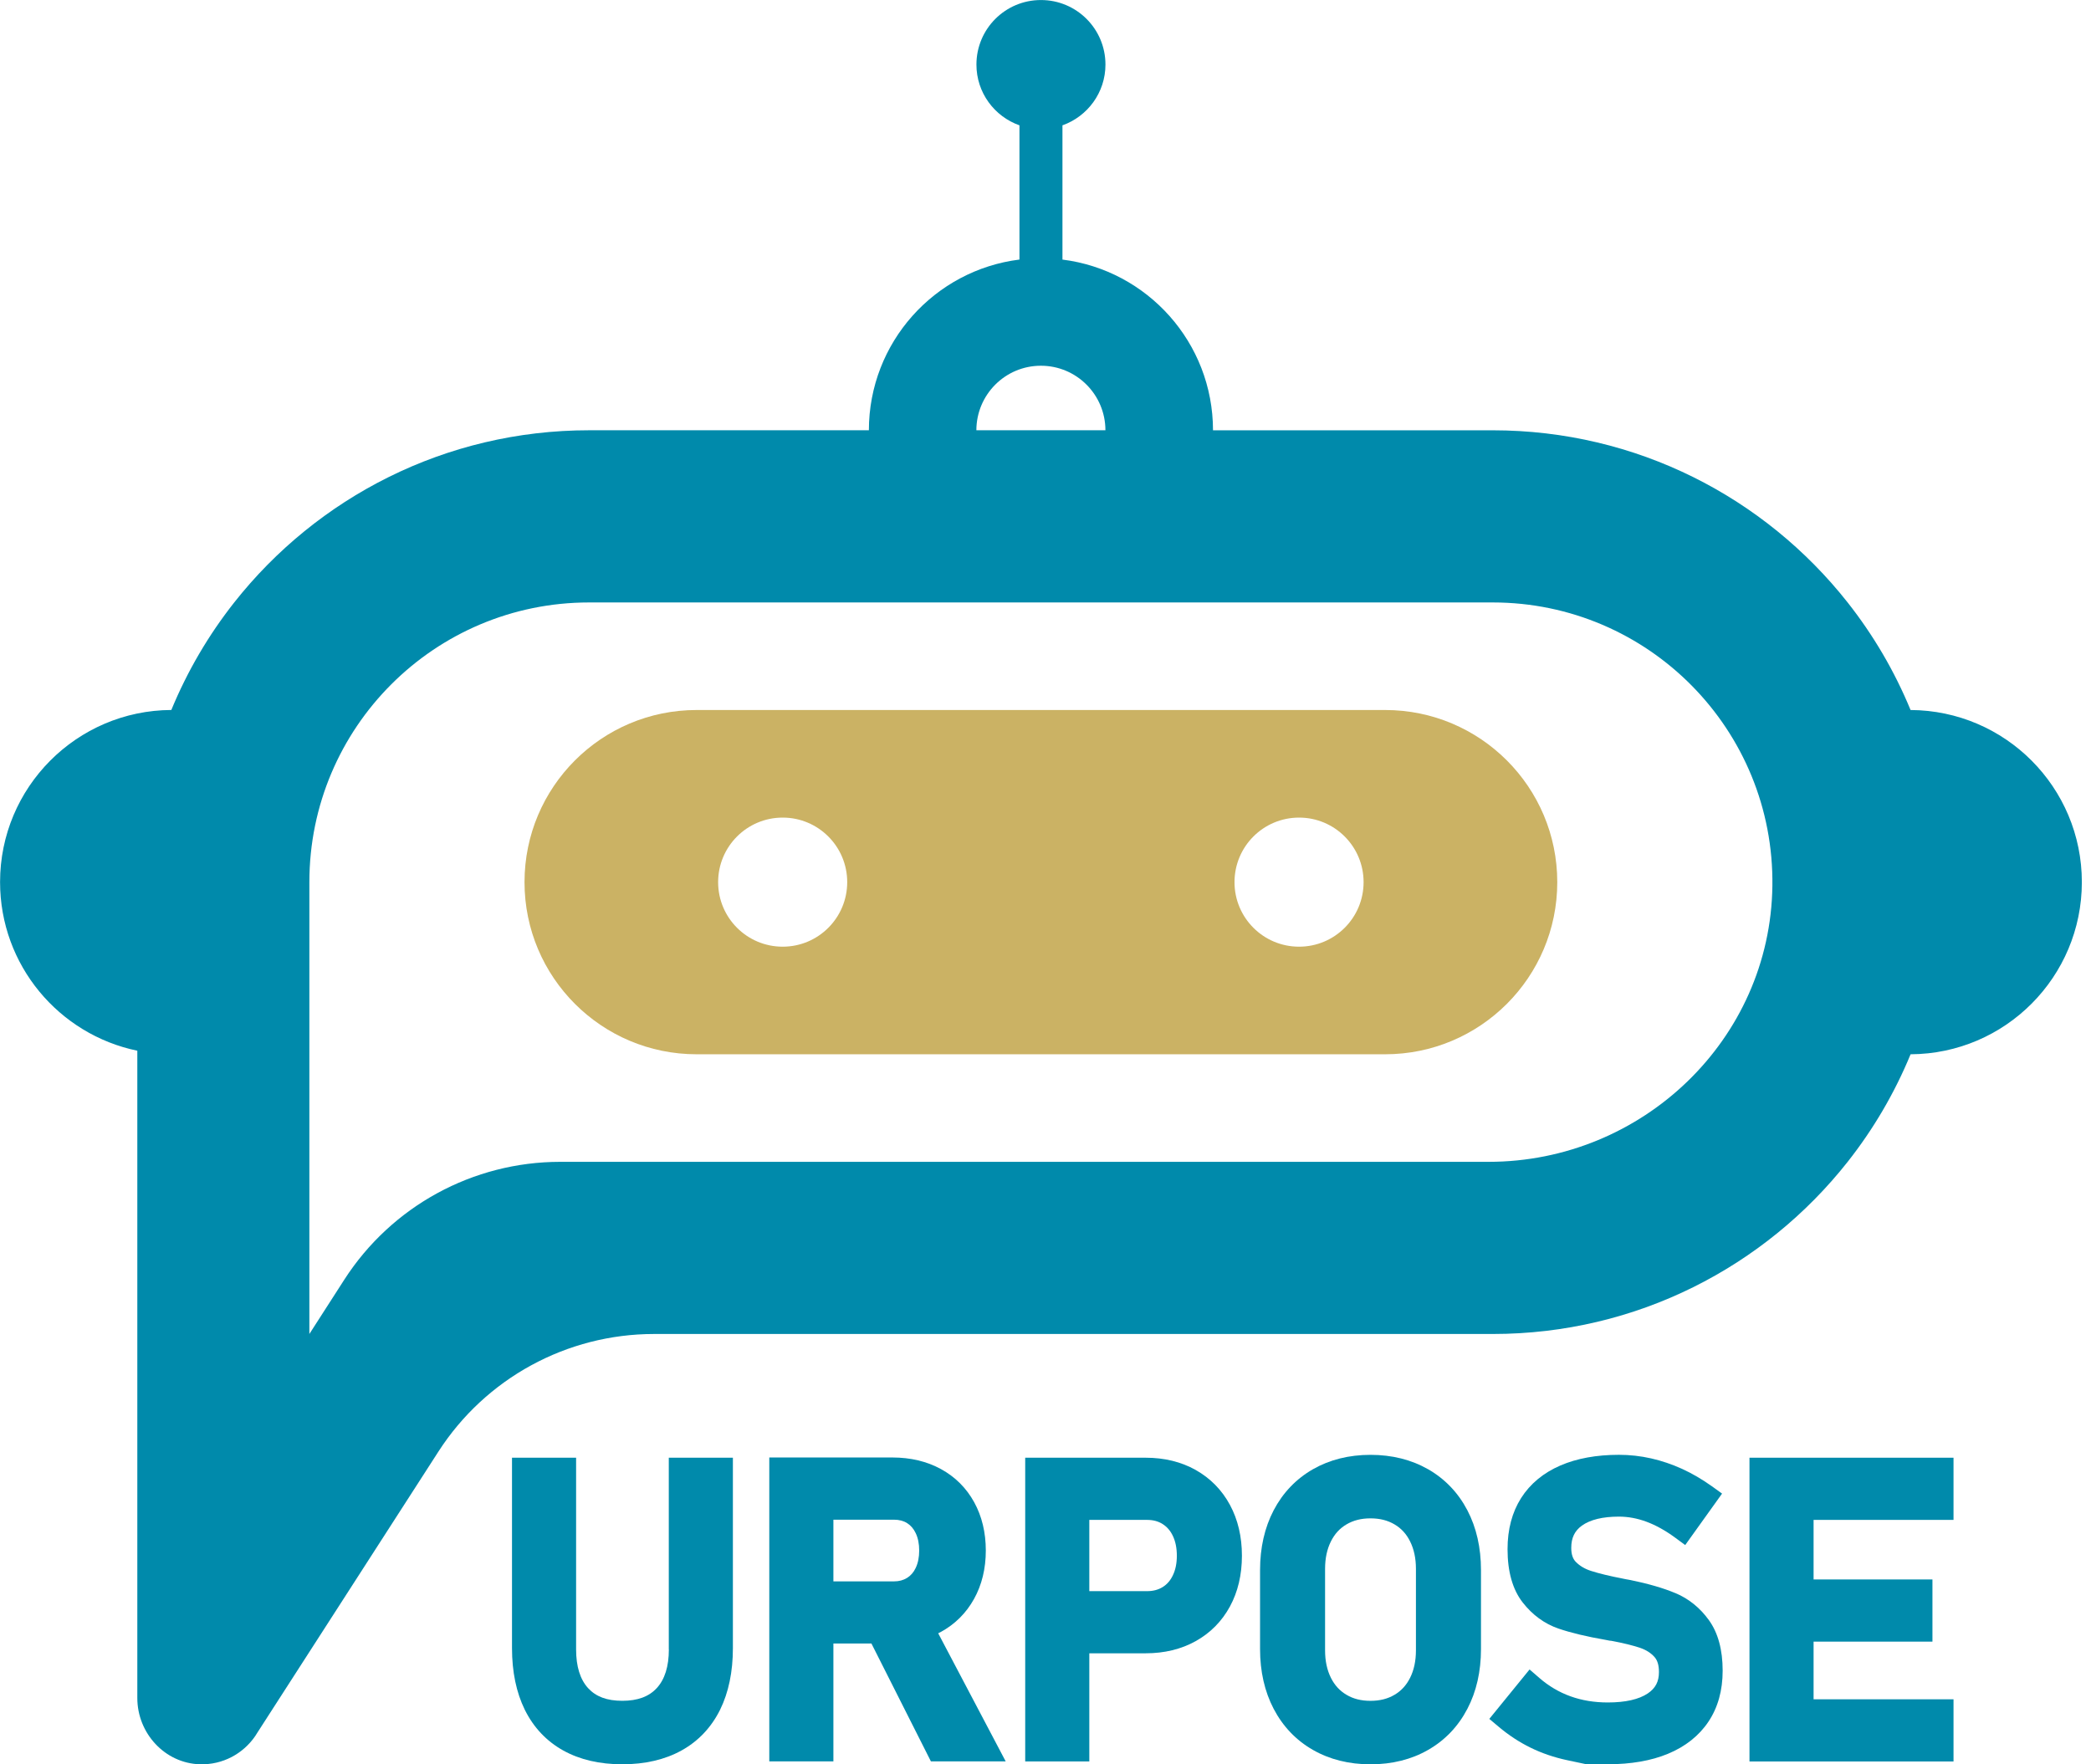 <svg width="64" height="54" viewBox="0 0 64 54" fill="none" xmlns="http://www.w3.org/2000/svg">
<g clip-path="url(#clip0_91_2155)">
<path d="M58.477 21.73C57.987 20.541 57.336 19.434 56.551 18.439C54.019 15.229 50.094 13.17 45.689 13.17H37.127C37.125 10.483 35.115 8.27 32.519 7.945V3.836C33.285 3.564 33.835 2.836 33.835 1.976C33.835 0.884 32.952 0.001 31.86 0.001C30.769 0.001 29.886 0.885 29.886 1.976C29.886 2.836 30.436 3.564 31.203 3.836V7.944C28.605 8.269 26.596 10.482 26.594 13.169H18.032C13.627 13.169 9.702 15.229 7.17 18.438C6.384 19.434 5.734 20.541 5.244 21.73C2.347 21.744 0.002 24.098 0.002 26.997C0.002 29.542 1.805 31.664 4.203 32.159V51.971C4.203 53.047 5.044 53.969 6.121 53.999C6.824 54.018 7.442 53.672 7.809 53.139L7.871 53.041L13.417 44.431C14.864 42.183 17.35 40.829 20.02 40.829H45.69C50.095 40.829 54.02 38.769 56.552 35.56C57.338 34.563 57.988 33.457 58.478 32.268C61.375 32.254 63.72 29.9 63.72 26.999C63.72 24.098 61.375 21.746 58.478 21.731L58.477 21.73ZM31.86 11.194C32.949 11.194 33.833 12.078 33.834 13.169H29.884C29.886 12.077 30.769 11.194 31.859 11.194H31.86ZM45.562 35.56H17.147C14.475 35.56 11.988 36.917 10.541 39.162L9.469 40.829V26.998C9.469 22.27 13.302 18.439 18.03 18.439H45.689C50.455 18.439 54.312 22.336 54.248 27.115C54.187 31.819 50.266 35.56 45.561 35.56H45.562Z" fill="#008AAB"/>
<path d="M42.395 21.731H21.322C18.412 21.731 16.054 24.09 16.054 27C16.054 29.909 18.412 32.268 21.322 32.268H42.395C45.305 32.268 47.664 29.91 47.664 27C47.664 24.089 45.305 21.731 42.395 21.731ZM23.956 28.975C22.864 28.975 21.98 28.091 21.98 27C21.98 25.908 22.864 25.024 23.956 25.024C25.047 25.024 25.931 25.908 25.931 27C25.931 28.091 25.047 28.975 23.956 28.975ZM39.761 28.975C38.669 28.975 37.785 28.091 37.785 27C37.785 25.908 38.669 25.024 39.761 25.024C40.852 25.024 41.736 25.908 41.736 27C41.736 28.091 40.852 28.975 39.761 28.975Z" fill="#CBB264"/>
<path d="M20.472 50.484C20.472 51.004 20.347 51.402 20.101 51.668C19.859 51.93 19.515 52.056 19.046 52.056C18.578 52.056 18.241 51.93 18.001 51.669C17.757 51.403 17.633 51.005 17.633 50.484V44.616H15.671V50.444C15.671 51.168 15.803 51.802 16.062 52.329C16.331 52.873 16.729 53.294 17.243 53.579C17.747 53.858 18.352 53.999 19.046 53.999C19.739 53.999 20.35 53.858 20.855 53.579C21.372 53.294 21.771 52.872 22.041 52.328C22.3 51.801 22.432 51.167 22.432 50.443V44.615H20.47V50.484L20.472 50.484Z" fill="#008AAB"/>
<path d="M28.791 49.952C29.227 49.715 29.572 49.373 29.814 48.936C30.052 48.507 30.173 48.009 30.173 47.457C30.173 46.905 30.053 46.407 29.817 45.978C29.577 45.542 29.233 45.199 28.797 44.962C28.368 44.728 27.87 44.609 27.314 44.609H23.546V53.911H25.508V50.302H26.672L28.493 53.911H30.782L28.716 49.99C28.741 49.978 28.766 49.965 28.791 49.951V49.952ZM28.028 47.988C27.964 48.124 27.876 48.224 27.764 48.294C27.648 48.366 27.517 48.401 27.361 48.401H25.508V46.513H27.361C27.52 46.513 27.652 46.547 27.765 46.618C27.877 46.689 27.964 46.79 28.028 46.926C28.099 47.075 28.134 47.253 28.134 47.457C28.134 47.66 28.099 47.839 28.028 47.987V47.988Z" fill="#008AAB"/>
<path d="M36.596 44.99C36.152 44.742 35.638 44.616 35.065 44.616H31.379V53.912H33.341V50.602H35.065C35.638 50.602 36.152 50.478 36.595 50.231C37.045 49.981 37.399 49.623 37.646 49.168C37.889 48.72 38.012 48.198 38.012 47.616C38.012 47.034 37.889 46.511 37.646 46.061C37.399 45.603 37.045 45.243 36.596 44.991V44.99ZM35.897 48.218C35.821 48.376 35.72 48.492 35.586 48.575C35.45 48.659 35.294 48.7 35.106 48.7H33.341V46.519H35.106C35.292 46.519 35.449 46.56 35.583 46.645C35.718 46.73 35.821 46.848 35.897 47.007C35.979 47.177 36.02 47.382 36.02 47.616C36.02 47.85 35.979 48.048 35.897 48.218Z" fill="#008AAB"/>
<path d="M43.71 44.969C43.2 44.677 42.607 44.528 41.947 44.528C41.288 44.528 40.696 44.677 40.185 44.969C39.669 45.265 39.265 45.688 38.983 46.226C38.707 46.754 38.567 47.37 38.567 48.055V50.473C38.567 51.158 38.707 51.773 38.983 52.301C39.265 52.84 39.669 53.264 40.185 53.559C40.696 53.852 41.289 54 41.948 54C42.608 54 43.201 53.852 43.711 53.559C44.227 53.264 44.632 52.84 44.913 52.301C45.189 51.773 45.329 51.158 45.329 50.473V48.055C45.329 47.37 45.189 46.754 44.913 46.226C44.632 45.688 44.227 45.265 43.71 44.968V44.969ZM43.338 50.514C43.338 50.836 43.277 51.119 43.158 51.355C43.044 51.581 42.889 51.751 42.683 51.872C42.474 51.996 42.233 52.057 41.947 52.057C41.662 52.057 41.422 51.997 41.212 51.872C41.007 51.751 40.851 51.582 40.737 51.355C40.618 51.119 40.557 50.836 40.557 50.514V48.015C40.557 47.694 40.618 47.411 40.737 47.175C40.851 46.948 41.006 46.778 41.212 46.657C41.422 46.533 41.662 46.472 41.947 46.472C42.233 46.472 42.473 46.533 42.683 46.657C42.889 46.778 43.045 46.948 43.158 47.175C43.277 47.412 43.338 47.694 43.338 48.015V50.514Z" fill="#008AAB"/>
<path d="M51.276 48.759C50.908 48.605 50.449 48.472 49.908 48.361C49.885 48.357 49.861 48.352 49.832 48.347C49.815 48.345 49.8 48.341 49.785 48.339C49.761 48.333 49.737 48.328 49.709 48.324L49.69 48.32C49.266 48.238 48.933 48.157 48.699 48.081C48.508 48.02 48.355 47.929 48.231 47.804C48.138 47.709 48.092 47.57 48.092 47.374C48.092 47.071 48.195 46.855 48.417 46.695C48.672 46.512 49.054 46.419 49.552 46.419C49.83 46.419 50.112 46.471 50.391 46.574C50.678 46.68 50.973 46.844 51.268 47.06L51.58 47.289L52.708 45.714L52.398 45.491C52.101 45.279 51.794 45.099 51.485 44.958C51.175 44.817 50.856 44.709 50.537 44.637C50.214 44.564 49.883 44.527 49.552 44.527C48.865 44.527 48.264 44.637 47.764 44.852C47.24 45.078 46.834 45.414 46.556 45.852C46.281 46.286 46.142 46.81 46.142 47.415C46.142 48.102 46.297 48.65 46.604 49.044C46.903 49.428 47.271 49.697 47.7 49.845C48.075 49.974 48.564 50.091 49.142 50.191L49.215 50.205C49.245 50.213 49.276 50.218 49.307 50.219H49.313C49.679 50.287 49.979 50.361 50.204 50.437C50.387 50.501 50.53 50.592 50.641 50.717C50.731 50.819 50.776 50.967 50.776 51.176C50.776 51.469 50.671 51.67 50.435 51.83C50.161 52.014 49.749 52.107 49.21 52.107C48.799 52.107 48.415 52.044 48.067 51.918C47.722 51.794 47.401 51.605 47.114 51.355L46.816 51.097L45.584 52.61L45.872 52.852C46.172 53.105 46.5 53.321 46.845 53.49C47.19 53.66 47.566 53.788 47.964 53.873L48.554 53.998H49.21C49.919 53.998 50.538 53.891 51.049 53.679C51.586 53.457 52.004 53.125 52.292 52.693C52.58 52.261 52.726 51.741 52.726 51.134C52.726 50.495 52.584 49.974 52.305 49.587C52.031 49.208 51.684 48.928 51.274 48.757L51.276 48.759Z" fill="#008AAB"/>
<path d="M53.547 53.913H59.792V52.01H55.509V50.245H59.147V48.342H55.509V46.519H59.792V44.616H53.547V53.913Z" fill="#008AAB"/>
</g>
<defs>
<clipPath id="clip0_91_2155">
<rect width="63.719" height="54" fill="white"/>
</clipPath>
</defs>
</svg>
